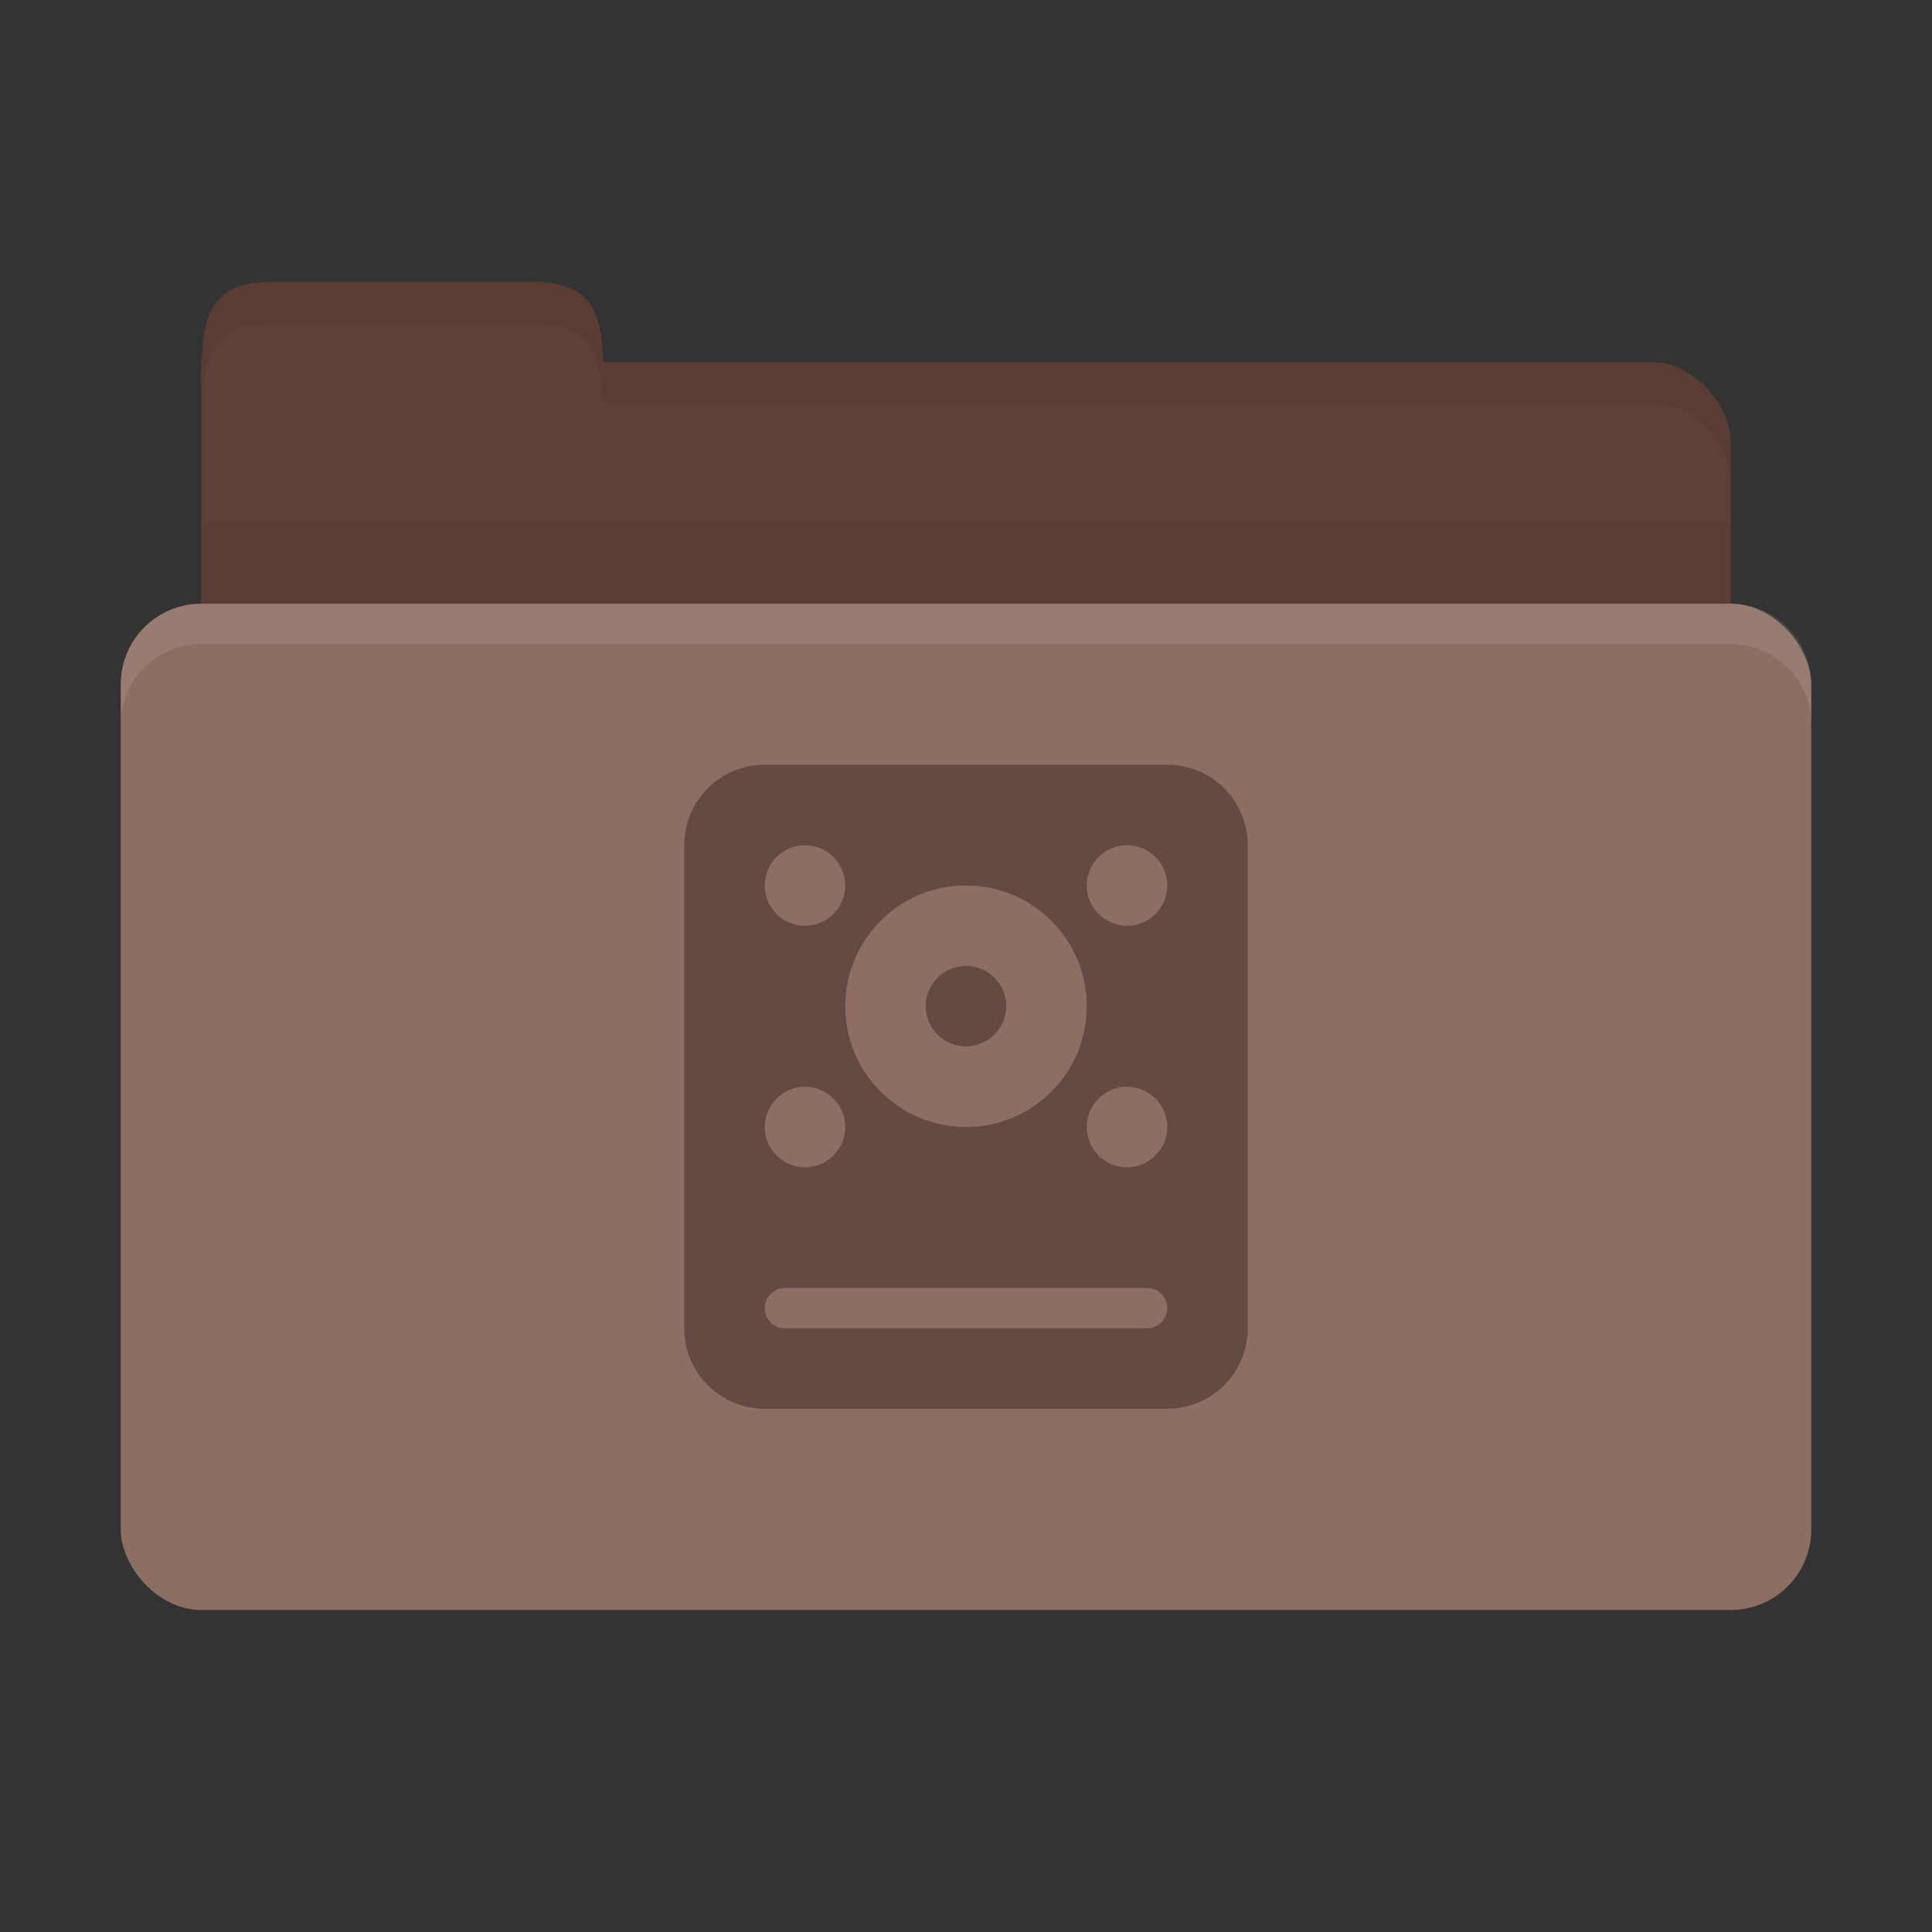<?xml version="1.0" encoding="UTF-8" standalone="no"?>
<!-- Created with Inkscape (http://www.inkscape.org/) -->

<svg
   xmlns:dc="http://purl.org/dc/elements/1.1/"
   xmlns:cc="http://creativecommons.org/ns#"
   xmlns:rdf="http://www.w3.org/1999/02/22-rdf-syntax-ns#"
   xmlns:svg="http://www.w3.org/2000/svg"
   xmlns="http://www.w3.org/2000/svg"
   xmlns:sodipodi="http://sodipodi.sourceforge.net/DTD/sodipodi-0.dtd"
   xmlns:inkscape="http://www.inkscape.org/namespaces/inkscape"
   width="96"
   height="96"
   id="svg2"
   version="1.1"
   inkscape:version="0.91 r"
   sodipodi:docname="brown-folder-hdd.svg">
  <rect width="100%" height="100%" fill="#333333" stroke="none"/>
  <defs
     id="defs4" />
  <sodipodi:namedview
     id="base"
     pagecolor="#ffffff"
     bordercolor="#666666"
     borderopacity="1.0"
     inkscape:pageopacity="0.0"
     inkscape:pageshadow="2"
     inkscape:zoom="6.2331465"
     inkscape:cx="25.676362"
     inkscape:cy="38.687172"
     inkscape:document-units="px"
     inkscape:current-layer="layer1"
     showgrid="true"
     inkscape:window-width="1280"
     inkscape:window-height="998"
     inkscape:window-x="0"
     inkscape:window-y="0"
     inkscape:window-maximized="1">
    <inkscape:grid
       type="xygrid"
       id="grid2990"
       empspacing="5"
       visible="true"
       enabled="true"
       snapvisiblegridlinesonly="true" />
  </sodipodi:namedview>
  <g
     inkscape:label="Body"
     inkscape:groupmode="layer"
     id="layer1"
     transform="translate(0,-956.362)">
    <path
       style="fill:#5d4037;fill-opacity:1;stroke:none"
       d="m 13.8,974.362 68.4,0 c 1.8,0 3.8,2 3.8,4 l 0,8 c 0,2.216 -1.695,4 -3.8,4 l -68.4,0 c -2.105,0 -3.8,-1.784 -3.8,-4 l 0,-12 z"
       id="path3811"
       inkscape:connector-curvature="0" />
    <path
       style="fill:#5d4037;fill-opacity:1;stroke:none"
       d="m 10,976.362 c 0,-4 0,-6 3.636,-6 l 12.727,0 c 3.636,0 3.636,2 3.636,6 z"
       id="rect3760"
       inkscape:connector-curvature="0"
       sodipodi:nodetypes="csscc" />
    <path
       style="opacity:0.03;fill:#000000;fill-opacity:1;stroke:none"
       d="m 10,982.362 0,10 76,0 0,-10 z"
       id="path3807"
       inkscape:connector-curvature="0" />
    <rect
       style="fill:#8d6e63;fill-opacity:1;stroke:none"
       id="rect2990"
       width="84"
       height="50"
       x="6"
       y="986.362"
       rx="4"
       ry="4" />
    <path
       style="opacity:0.05;fill:#000000;fill-opacity:1;stroke:none"
       d="m 30,974.362 0,2 3.812,0 48.375,0 c 1.8,0 3.812,2 3.812,4 l 0,-2 c 0,-2 -2.013,-4 -3.812,-4 l -48.375,0 z"
       id="path3813"
       inkscape:connector-curvature="0"
       sodipodi:nodetypes="cccscsscc" />
    <path
       style="opacity:0.05;fill:#000000;fill-opacity:1;stroke:none"
       d="m 13.625,970.362 c -3.636,0 -3.625,2 -3.625,6 l 0.062,0 c 0.107,-2.621 0.619,-4 3.562,-4 l 12.75,0 c 2.944,0 3.456,1.379 3.562,4 l 0.062,0 c 0,-4 0.011,-6 -3.625,-6 l -12.75,0 z"
       id="path3818"
       inkscape:connector-curvature="0" />
    <path
       style="opacity:0.1;fill:#ffffff;fill-opacity:1;stroke:none"
       d="m 10,986.362 c -2.216,0 -4,1.784 -4,4 l 0,2 c 0,-2.216 1.784,-4 4,-4 l 76,0 c 2.216,0 4,1.784 4,4 l 0,-2 c 0,-2.216 -1.784,-4 -4,-4 l -76,0 z"
       id="rect2991"
       inkscape:connector-curvature="0" />
    <g
       id="g3038"
       transform="matrix(2,0,0,2,32,994.362)"
       style="opacity:1.0;fill:#634b43;fill-opacity:1">
      <path
         sodipodi:nodetypes="sssssssssssssssssssssssssssssssssssssssss"
         inkscape:connector-curvature="0"
         id="rect2984"
         d="M 3,0 C 1.892,0 1,0.892 1,2 l 0,12 c 0,1.108 0.892,2 2,2 l 10,0 c 1.108,0 2,-0.892 2,-2 L 15,2 C 15,0.892 14.108,0 13,0 z M 4,2 C 4.552,2 5,2.448 5,3 5,3.552 4.552,4 4,4 3.448,4 3,3.552 3,3 3,2.448 3.448,2 4,2 z m 8,0 c 0.552,0 1,0.448 1,1 0,0.552 -0.448,1 -1,1 C 11.448,4 11,3.552 11,3 11,2.448 11.448,2 12,2 z M 8,3 C 9.657,3 11,4.343 11,6 11,7.657 9.657,9 8,9 6.343,9 5,7.657 5,6 5,4.343 6.343,3 8,3 z M 4,8 C 4.552,8 5,8.448 5,9 5,9.552 4.552,10 4,10 3.448,10 3,9.552 3,9 3,8.448 3.448,8 4,8 z m 8,0 c 0.552,0 1,0.448 1,1 0,0.552 -0.448,1 -1,1 -0.552,0 -1,-0.448 -1,-1 0,-0.552 0.448,-1 1,-1 z m -8.5,5 9,0 c 0.277,0 0.5,0.223 0.5,0.5 0,0.277 -0.223,0.5 -0.5,0.5 l -9,0 C 3.223,14 3,13.777 3,13.5 3,13.223 3.223,13 3.5,13 z"
         style="fill:#634b43;fill-opacity:1;stroke:none" />
      <path
         sodipodi:type="arc"
         style="fill:#634b43;fill-opacity:1;stroke:none"
         id="path3007"
         sodipodi:cx="-5.5308571"
         sodipodi:cy="5.9514151"
         sodipodi:rx="1.9538915"
         sodipodi:ry="2.4191039"
         d="m -3.577,5.951 c 0,1.336 -0.875,2.419 -1.954,2.419 -1.079,0 -1.954,-1.083 -1.954,-2.419 0,-1.336 0.875,-2.419 1.954,-2.419 1.079,0 1.954,1.083 1.954,2.419 z"
         transform="matrix(0.512,0,0,0.413,10.831,3.54)" />
    </g>
  </g>
</svg>
